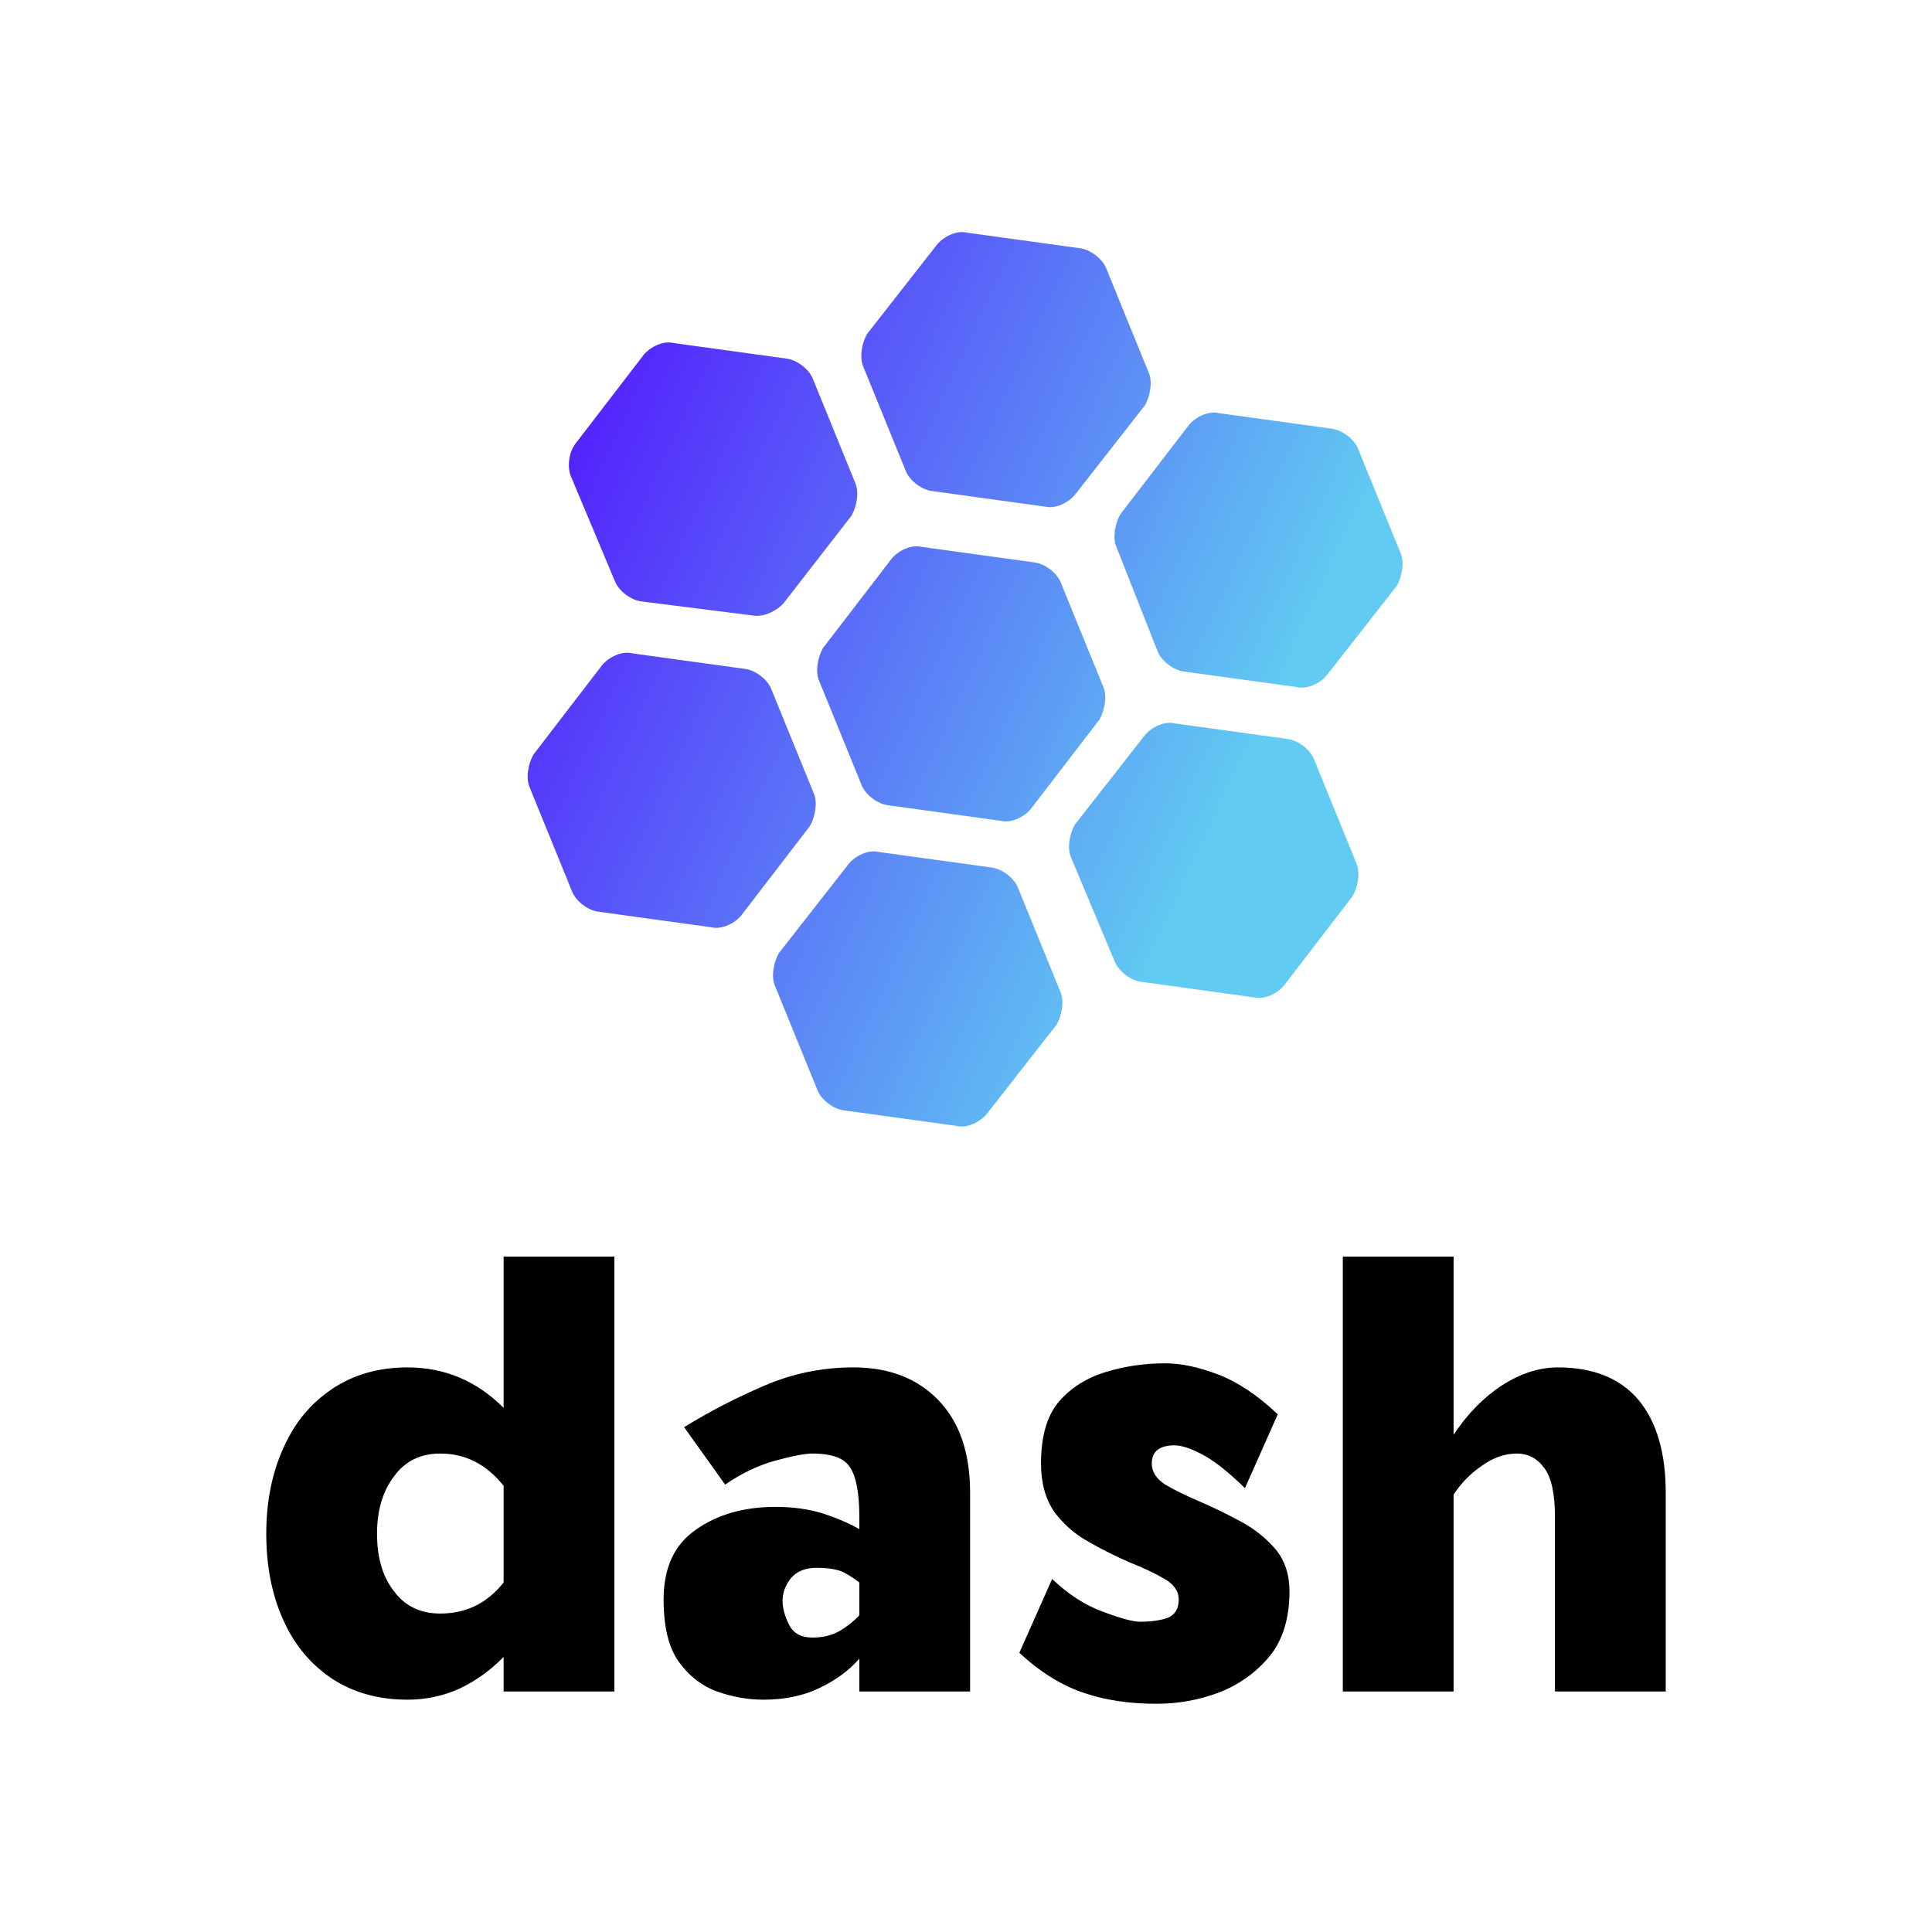 <svg data-v-1084b650="" xmlns="http://www.w3.org/2000/svg" viewBox="0 0 300 300"><!----> <!----> <rect data-v-1084b650="" fill="#ffffff" x="0" y="0" width="300px" height="300px" class="logo-background-square"></rect> <!----> <g data-v-1084b650="" id="3cb2ce44-8dad-b004-7dae-1c8d022704bb" fill="#000000" transform="matrix(9.1,0,0,9.1,36.887,182.027)"><path d="M4.54 8.86L6.43 8.86L6.43 1.44L4.54 1.44L4.54 4.02L4.54 4.02Q3.85 3.33 2.90 3.33L2.90 3.33L2.90 3.33Q2.16 3.33 1.61 3.70L1.61 3.70L1.61 3.70Q1.06 4.07 0.78 4.71L0.78 4.71L0.78 4.71Q0.49 5.35 0.49 6.17L0.49 6.17L0.49 6.17Q0.49 7.00 0.78 7.64L0.78 7.64L0.78 7.64Q1.06 8.27 1.61 8.64L1.61 8.64L1.61 8.64Q2.16 9.00 2.90 9.00L2.90 9.00L2.90 9.00Q3.37 9.00 3.79 8.81L3.79 8.81L3.79 8.81Q4.21 8.61 4.54 8.27L4.54 8.27L4.54 8.86ZM4.54 5.35L4.54 5.35L4.54 7.00L4.54 7.00Q4.12 7.53 3.46 7.53L3.46 7.53L3.46 7.53Q2.95 7.53 2.67 7.15L2.67 7.15L2.67 7.15Q2.38 6.78 2.38 6.17L2.38 6.17L2.38 6.17Q2.38 5.57 2.67 5.19L2.67 5.19L2.67 5.19Q2.95 4.80 3.46 4.80L3.46 4.80L3.46 4.80Q4.10 4.80 4.54 5.35ZM10.61 5.89L10.61 6.09L10.61 6.09Q10.35 5.94 9.98 5.82L9.98 5.82L9.98 5.82Q9.62 5.71 9.18 5.71L9.18 5.71L9.18 5.71Q8.37 5.71 7.82 6.10L7.82 6.10L7.82 6.10Q7.27 6.48 7.27 7.29L7.27 7.29L7.27 7.29Q7.27 7.98 7.52 8.34L7.52 8.34L7.52 8.34Q7.78 8.71 8.18 8.86L8.18 8.86L8.18 8.86Q8.58 9.00 8.97 9.00L8.97 9.00L8.97 9.00Q9.52 9.00 9.93 8.80L9.93 8.80L9.93 8.80Q10.35 8.60 10.61 8.30L10.61 8.30L10.61 8.86L12.50 8.86L12.50 5.47L12.50 5.47Q12.50 4.45 11.96 3.89L11.96 3.89L11.96 3.89Q11.42 3.33 10.51 3.33L10.51 3.33L10.51 3.33Q9.70 3.33 8.97 3.65L8.97 3.65L8.97 3.65Q8.25 3.96 7.62 4.35L7.62 4.35L8.32 5.33L8.32 5.33Q8.74 5.04 9.18 4.92L9.18 4.92L9.18 4.92Q9.62 4.80 9.81 4.80L9.81 4.80L9.81 4.80Q10.32 4.80 10.46 5.05L10.46 5.05L10.46 5.05Q10.61 5.29 10.61 5.89L10.61 5.89ZM10.61 7.00L10.61 7.00L10.61 7.56L10.61 7.56Q10.47 7.71 10.27 7.83L10.27 7.83L10.27 7.83Q10.07 7.94 9.81 7.94L9.81 7.94L9.81 7.94Q9.52 7.94 9.41 7.72L9.41 7.72L9.41 7.72Q9.30 7.50 9.30 7.31L9.30 7.31L9.30 7.31Q9.30 7.11 9.44 6.93L9.44 6.93L9.44 6.93Q9.59 6.75 9.88 6.75L9.88 6.75L9.88 6.75Q10.19 6.75 10.35 6.83L10.35 6.83L10.35 6.83Q10.51 6.92 10.61 7.00ZM16.06 7.29L16.06 7.29L16.06 7.29Q16.06 7.52 15.88 7.60L15.88 7.60L15.88 7.60Q15.69 7.67 15.40 7.67L15.40 7.67L15.40 7.67Q15.22 7.67 14.77 7.50L14.77 7.50L14.77 7.50Q14.32 7.34 13.90 6.94L13.90 6.94L13.34 8.20L13.34 8.20Q13.87 8.69 14.43 8.88L14.43 8.88L14.43 8.88Q14.98 9.07 15.68 9.07L15.68 9.07L15.68 9.07Q16.23 9.07 16.74 8.88L16.74 8.88L16.74 8.88Q17.26 8.68 17.61 8.26L17.61 8.26L17.61 8.26Q17.95 7.84 17.95 7.15L17.95 7.15L17.95 7.15Q17.95 6.72 17.71 6.43L17.71 6.43L17.71 6.43Q17.47 6.15 17.12 5.96L17.12 5.96L17.12 5.96Q16.77 5.77 16.42 5.62L16.42 5.62L16.42 5.62Q16.07 5.47 15.83 5.33L15.83 5.33L15.83 5.33Q15.60 5.18 15.60 4.97L15.60 4.97L15.60 4.97Q15.60 4.66 15.99 4.66L15.99 4.66L15.99 4.66Q16.17 4.66 16.47 4.82L16.47 4.82L16.47 4.82Q16.77 4.98 17.19 5.39L17.19 5.39L17.75 4.13L17.75 4.13Q17.23 3.64 16.73 3.45L16.73 3.45L16.73 3.45Q16.23 3.26 15.83 3.26L15.83 3.26L15.83 3.26Q15.30 3.26 14.81 3.41L14.81 3.41L14.81 3.41Q14.32 3.56 14.01 3.92L14.01 3.92L14.01 3.92Q13.71 4.28 13.71 4.97L13.71 4.97L13.71 4.97Q13.71 5.47 13.94 5.80L13.94 5.80L13.94 5.80Q14.18 6.12 14.53 6.31L14.53 6.31L14.53 6.31Q14.88 6.51 15.23 6.66L15.23 6.66L15.23 6.66Q15.58 6.80 15.82 6.94L15.82 6.94L15.82 6.94Q16.06 7.08 16.06 7.29ZM18.86 1.44L18.86 8.86L20.75 8.86L20.75 5.50L20.75 5.50Q20.94 5.21 21.23 5.01L21.23 5.01L21.23 5.01Q21.52 4.80 21.83 4.80L21.83 4.80L21.83 4.80Q22.12 4.80 22.30 5.05L22.30 5.05L22.30 5.05Q22.48 5.29 22.48 5.89L22.48 5.89L22.48 8.86L24.37 8.86L24.37 5.47L24.37 5.47Q24.37 4.45 23.91 3.89L23.91 3.89L23.91 3.89Q23.44 3.33 22.53 3.33L22.53 3.33L22.53 3.33Q22.05 3.33 21.57 3.64L21.57 3.64L21.57 3.64Q21.10 3.95 20.75 4.48L20.75 4.48L20.75 1.44L18.86 1.44Z"></path></g> <linearGradient data-v-1084b650="" gradientTransform="rotate(25)" id="693a8ca3-1c8b-9f6e-b206-ad0d2e1f1fb6" x1="0%" y1="0%" x2="100%" y2="0%"><stop data-v-1084b650="" offset="0%" style="stop-color: rgb(81, 6, 255); stop-opacity: 1;"></stop> <stop data-v-1084b650="" offset="100%" style="stop-color: rgb(97, 203, 242); stop-opacity: 1;"></stop></linearGradient> <g data-v-1084b650="" id="2b1a0c7f-d701-5e01-af5a-300b748d7c43" fill="url(#693a8ca3-1c8b-9f6e-b206-ad0d2e1f1fb6)" stroke="none" transform="matrix(0.672,0,0,0.672,49.162,4.277)"><svg xmlns="http://www.w3.org/2000/svg" viewBox="0 0 100 100"><path d="M38.7 50.3c-.3-.7-.1-1.8.3-2.5l5.3-6.9c.5-.6 1.5-1.1 2.3-.9l8.7 1.2c.8.1 1.7.8 2 1.5l3.3 8.1c.3.7.1 1.8-.3 2.5L55 60.2c-.5.6-1.5 1.1-2.3.9L44 59.9c-.8-.1-1.7-.8-2-1.5l-3.3-8.1zM58.1 63.9c-.3-.7-.1-1.8.3-2.5l5.4-6.9c.5-.6 1.5-1.1 2.3-.9l8.7 1.2c.8.1 1.7.8 2 1.5l3.3 8.1c.3.7.1 1.8-.3 2.5l-5.3 6.9c-.5.6-1.5 1.1-2.3.9l-8.7-1.2c-.8-.1-1.7-.8-2-1.5l-3.4-8.1zM19.6 34.6c-.3-.7-.2-1.8.3-2.5l5.3-6.9c.5-.6 1.5-1.1 2.3-.9l8.7 1.2c.8.1 1.7.8 2 1.5l3.3 8.1c.3.7.1 1.8-.3 2.5L36 44.3c-.5.6-1.5 1.1-2.3 1L25 44.2c-.8-.1-1.7-.8-2-1.5l-3.4-8.1zM42.1 26.1c-.3-.7-.1-1.8.3-2.5l5.4-6.9c.5-.6 1.5-1.1 2.3-.9l8.7 1.2c.8.1 1.7.8 2 1.5l3.3 8.1c.3.7.1 1.8-.3 2.5L58.4 36c-.5.6-1.5 1.1-2.3.9l-8.7-1.2c-.8-.1-1.7-.8-2-1.5l-3.3-8.1zM61.6 40c-.3-.7-.1-1.8.3-2.5l5.3-6.9c.5-.6 1.5-1.1 2.3-.9l8.7 1.2c.8.1 1.7.8 2 1.5l3.3 8.1c.3.7.1 1.8-.3 2.5l-5.4 6.9c-.5.6-1.5 1.1-2.3.9l-8.7-1.2c-.8-.1-1.7-.8-2-1.5L61.6 40zM16.4 58.5c-.3-.7-.1-1.8.3-2.5l5.3-6.9c.5-.6 1.5-1.1 2.3-.9l8.7 1.2c.8.1 1.7.8 2 1.5l3.3 8.1c.3.7.1 1.8-.3 2.5l-5.3 6.9c-.5.6-1.5 1.1-2.3.9l-8.7-1.2c-.8-.1-1.7-.8-2-1.5l-3.3-8.1zM35.3 73.8c-.3-.7-.1-1.8.3-2.5l5.4-6.9c.5-.6 1.5-1.1 2.3-.9l8.7 1.2c.8.1 1.7.8 2 1.5l3.3 8.1c.3.7.1 1.8-.3 2.5l-5.4 6.9c-.5.6-1.5 1.1-2.3.9l-8.7-1.2c-.8-.1-1.7-.8-2-1.5l-3.3-8.1z"></path></svg></g></svg>